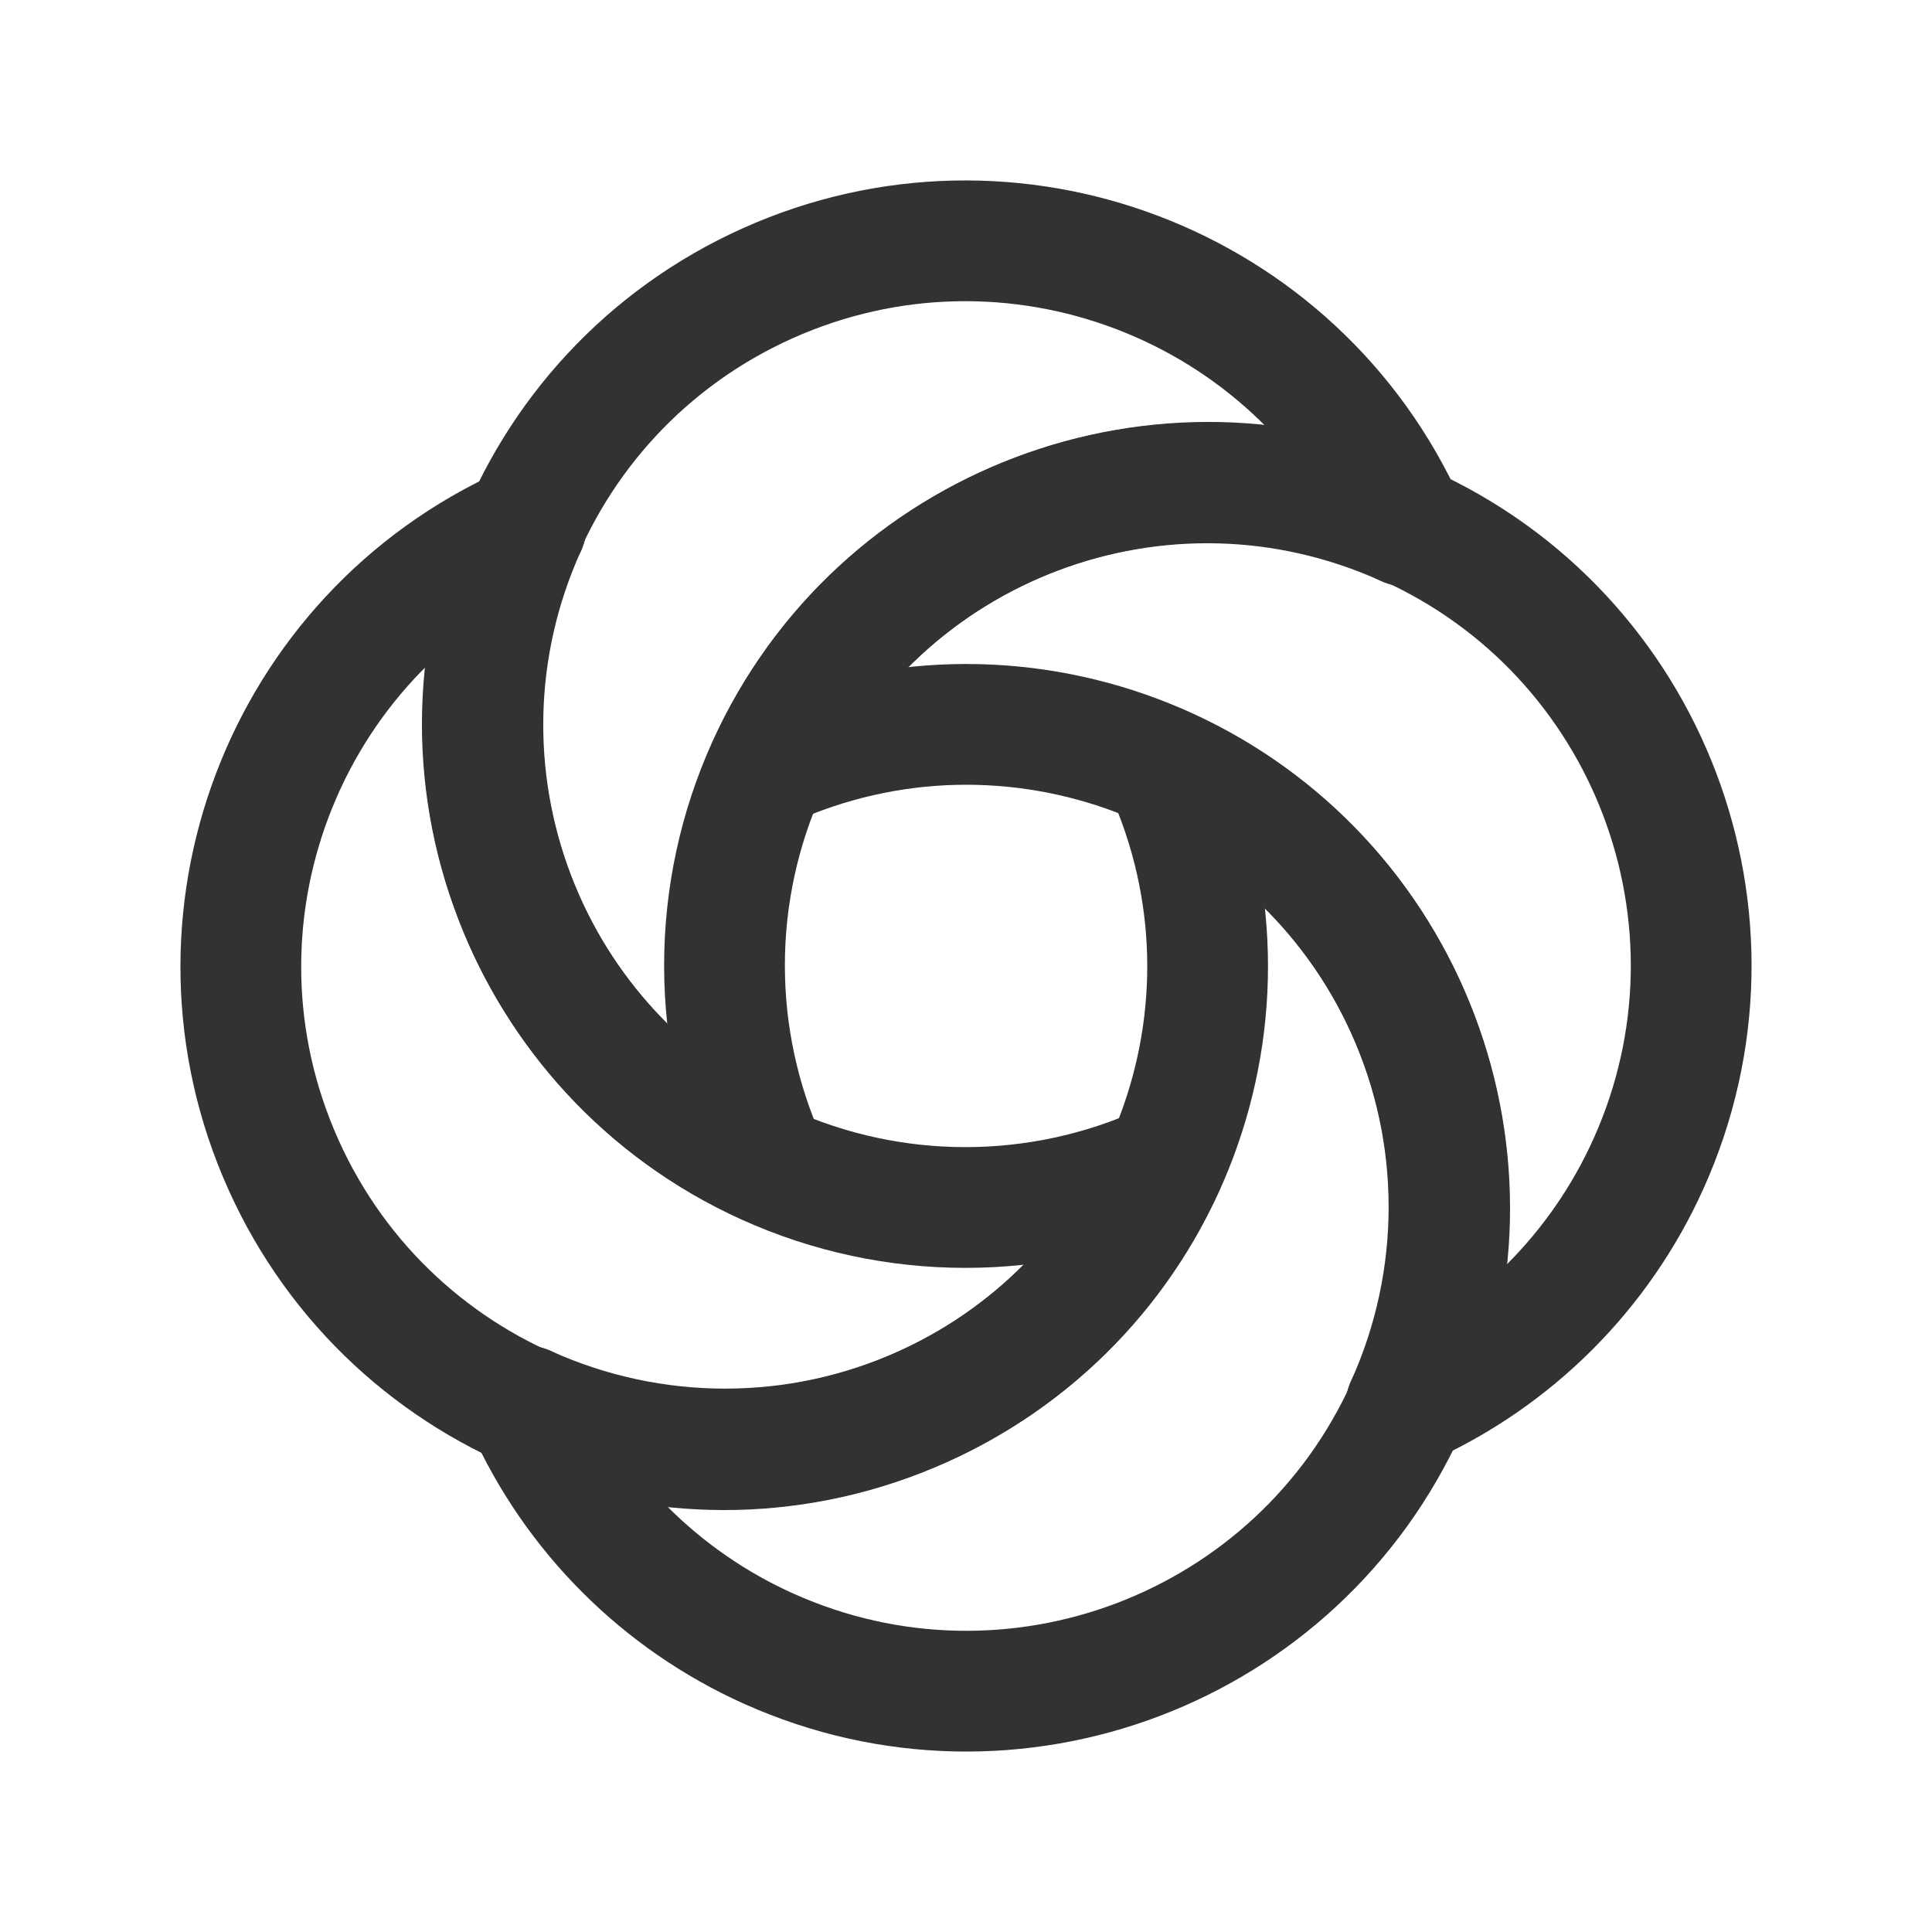 <?xml version="1.0" encoding="UTF-8"?><svg version="1.1" viewBox="0 0 24 24" xmlns="http://www.w3.org/2000/svg" xmlns:xlink="http://www.w3.org/1999/xlink"><g stroke-linecap="round" stroke-width="1.5" stroke="#323232" fill="none" stroke-linejoin="round"><path d="M6.534 6.534l-2.52508e-07 1.13456e-07c-3.023 1.358-4.372 4.909-3.014 7.932 1.358 3.023 4.909 4.372 7.932 3.014 1.34-.602 2.412-1.674 3.014-3.014"></path><path d="M6.534 6.534l-1.01308e-08 2.23623e-08c-1.366 3.015-.029 6.566 2.986 7.932 1.572.712 3.374.712 4.946-3.56357e-07"></path><path d="M17.466 6.534l-5.9663e-09-1.32787e-08c-1.358-3.023-4.909-4.372-7.932-3.014 -3.023 1.358-4.372 4.909-3.014 7.932 .602 1.34 1.674 2.412 3.014 3.014"></path><path d="M17.466 6.534l2.16256e-07 9.79701e-08c-3.015-1.366-6.566-.029-7.932 2.986 -.712 1.572-.712 3.374 1.40156e-07 4.946"></path><path d="M9.534 9.534l8.41315e-08-1.87244e-07c1.358-3.023 4.909-4.372 7.932-3.014 3.023 1.358 4.372 4.909 3.014 7.932 -.602 1.34-1.674 2.412-3.014 3.014"></path><path d="M9.534 9.534l-4.27349e-08 1.93602e-08c3.015-1.366 6.566-.029 7.932 2.986 .712 1.572.712 3.374-2.97375e-07 4.946"></path><path d="M14.466 9.534l1.62444e-07 3.58572e-07c1.366 3.015.029 6.566-2.986 7.932 -1.572.712-3.374.712-4.946-6.60983e-07"></path><path d="M14.466 9.534l-2.25951e-07-1.01523e-07c3.023 1.358 4.372 4.909 3.014 7.932 -1.358 3.023-4.909 4.372-7.932 3.014 -1.34-.602-2.412-1.674-3.014-3.014"></path></g><path fill="none" d="M0 24v-24h24v24Z"></path></svg>